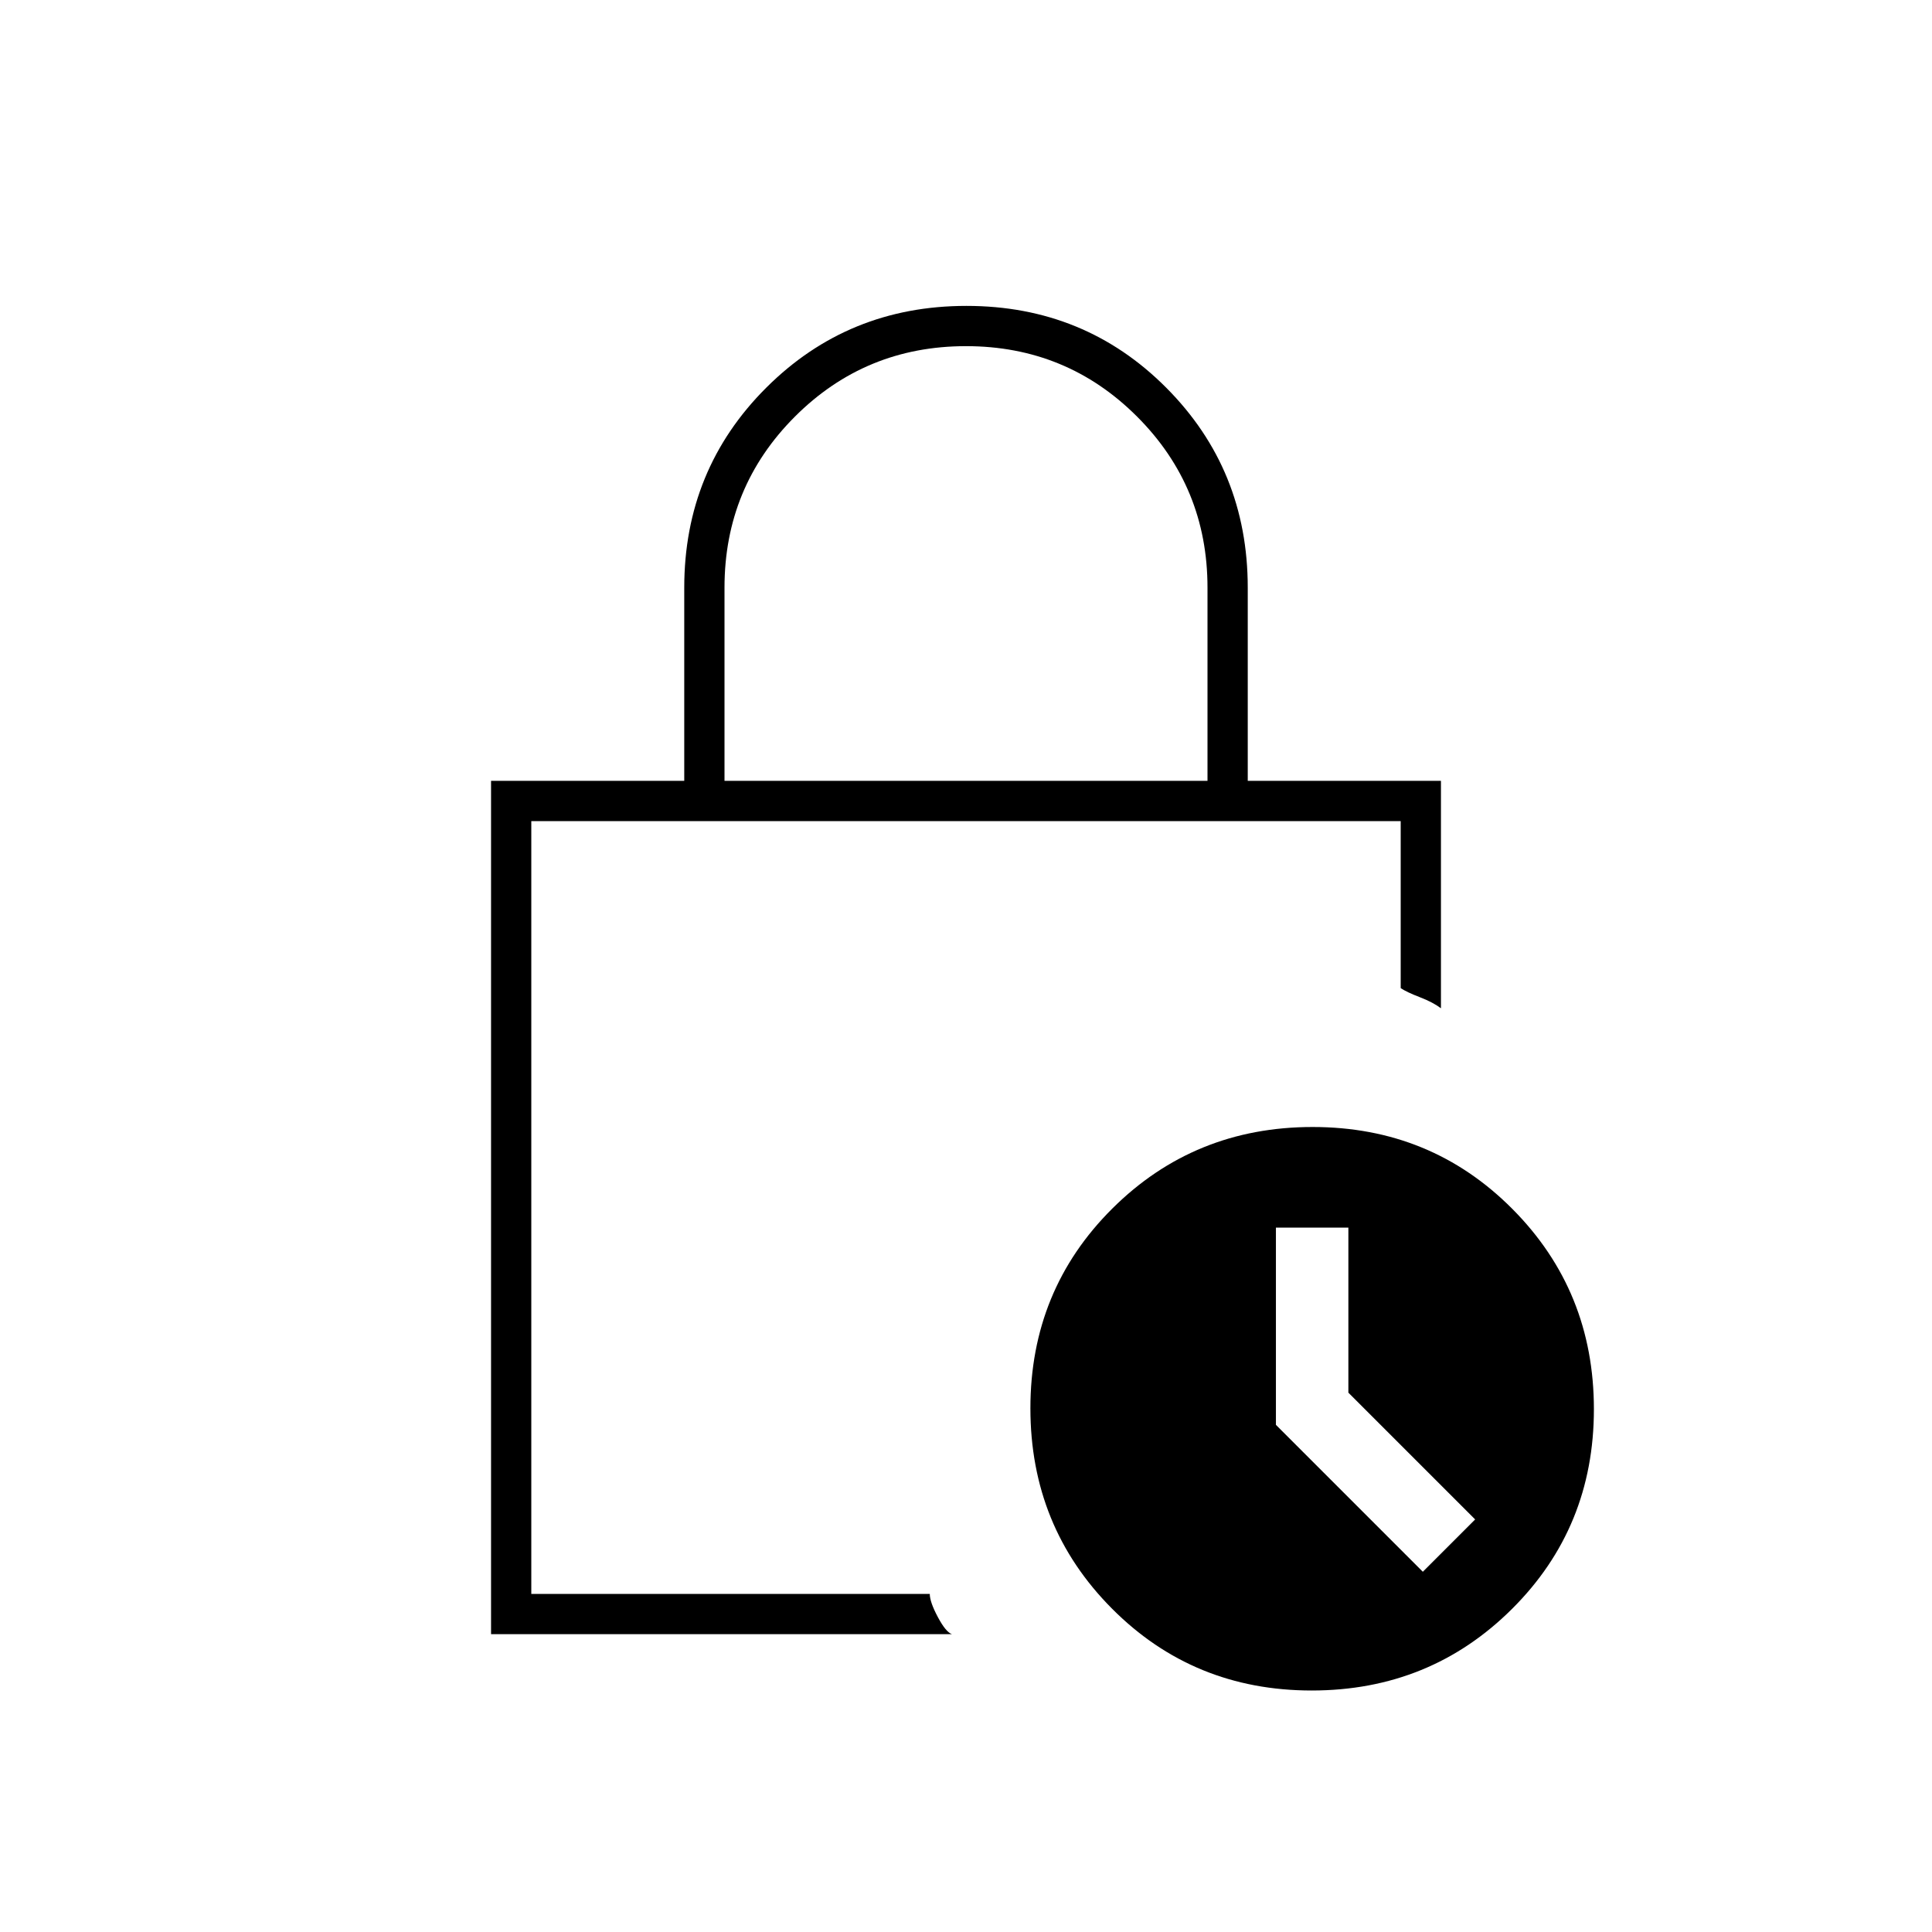<svg xmlns="http://www.w3.org/2000/svg" height="20" viewBox="0 -960 960 960" width="20"><path d="M360-572h240v-96q0-50-35-85t-85-35q-50 0-85 35t-35 85v96Zm113 424H244v-424h96v-96q0-58.68 40.726-99.34 40.726-40.66 99.5-40.66t99.274 40.66Q620-726.68 620-668v96h96v113q-4-3-10.5-5.5T696-469v-83H264v384h198q0 4 4 11.5t7 8.5Zm178.774 28Q593-120 552.5-160.726t-40.5-99.5Q512-319 552.726-359.5t99.5-40.5Q711-400 751.5-359.274t40.5 99.5Q792-201 751.274-160.5t-99.5 40.5ZM707-179l26-26-63-63v-82h-36v98l73 73Zm-443-73v84-384 300Z"/></svg>